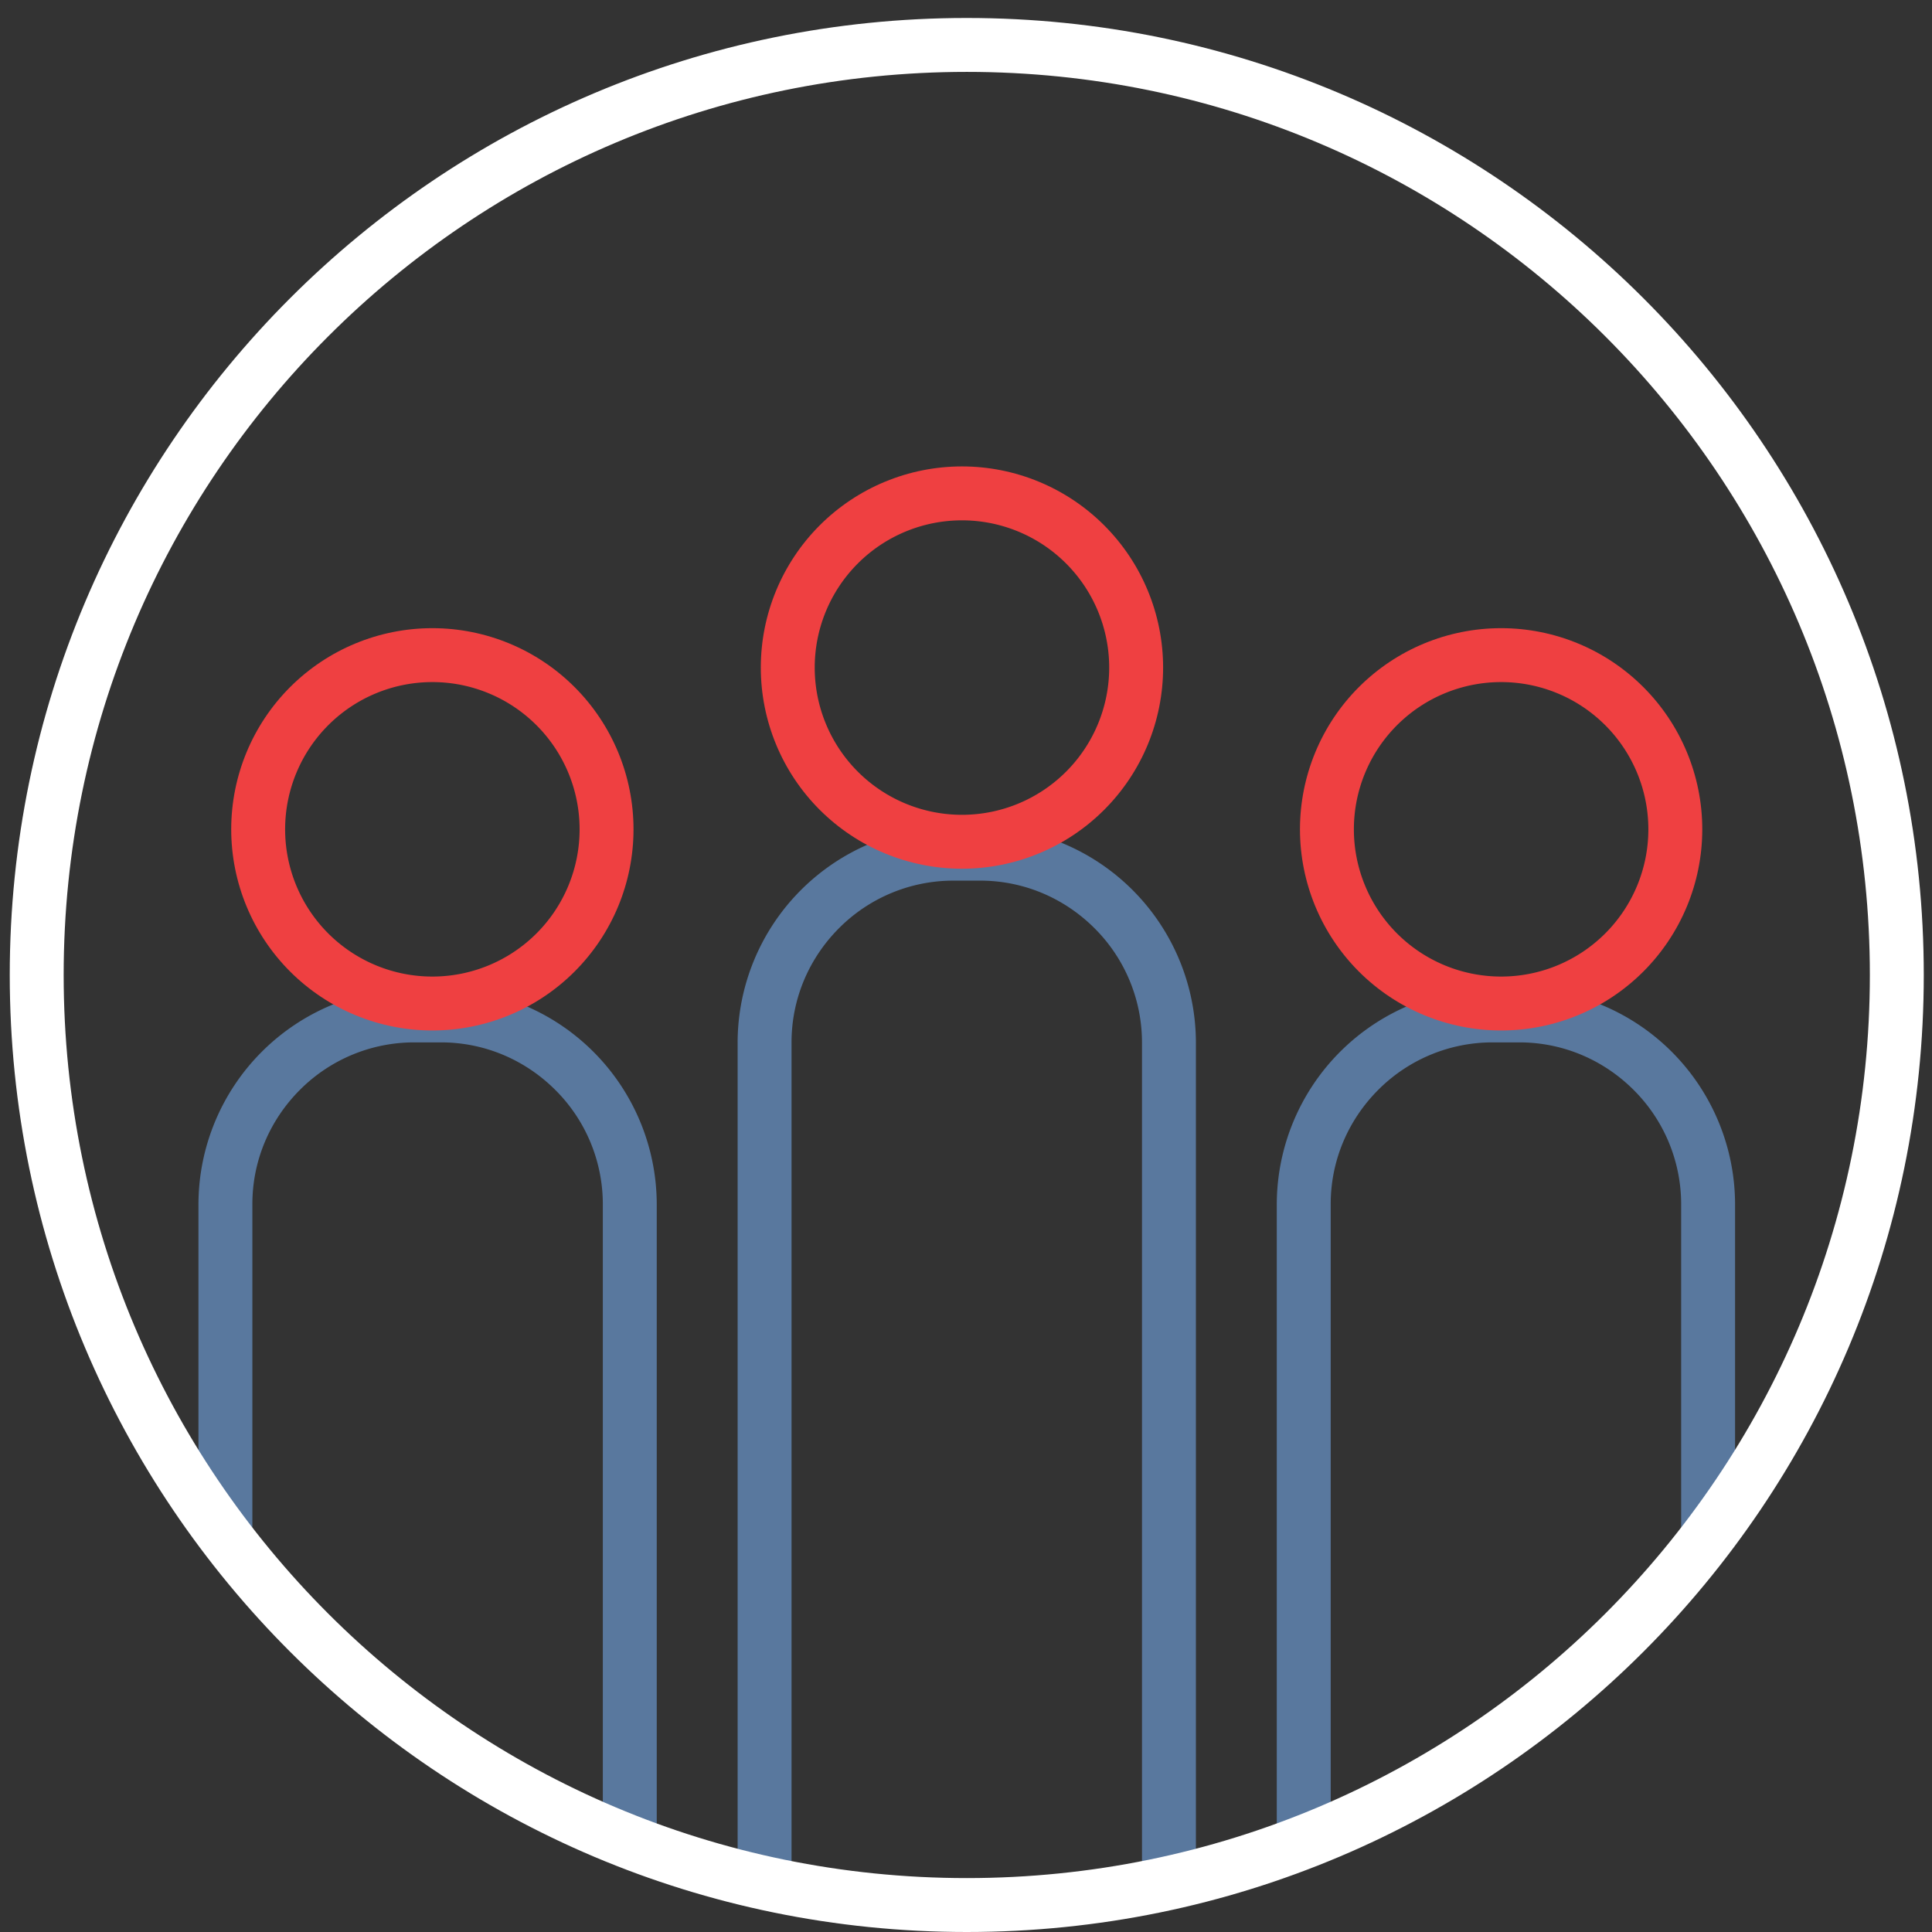 <svg xmlns="http://www.w3.org/2000/svg" width="43" height="43" viewBox="0 0 43 43"><rect x="0" y="0" width="43" height="43" fill="#333333" stroke="none"/><defs><clipPath id="9450a"><path fill="#fff" d="M5.146 18.458a4.477 4.477 0 1 1 8.954 0 4.477 4.477 0 0 1-8.954 0z"/></clipPath><clipPath id="9450b"><path fill="#fff" d="M16.933 14.858a4.477 4.477 0 1 1 8.954 0 4.477 4.477 0 0 1-8.954 0z"/></clipPath><clipPath id="9450c"><path fill="#fff" d="M28.933 18.458a4.477 4.477 0 1 1 8.954 0 4.477 4.477 0 0 1-8.954 0z"/></clipPath></defs><g><g><g><g><g><g><path fill="#59789e" d="M17.617 41.8V23.2c0-.99.403-1.887 1.057-2.542a3.588 3.588 0 0 1 2.543-1.058h.6c.989 0 1.887.404 2.542 1.058a3.588 3.588 0 0 1 1.058 2.542v18.6h1.2V23.2a4.812 4.812 0 0 0-4.8-4.8h-.6a4.812 4.812 0 0 0-4.8 4.8v18.6z"/></g><g><path fill="#59789e" d="M29.617 41.2V26.8c0-.99.403-1.887 1.057-2.542a3.588 3.588 0 0 1 2.543-1.058h.6c.989 0 1.887.404 2.542 1.058a3.588 3.588 0 0 1 1.058 2.542V34h1.2v-7.2a4.812 4.812 0 0 0-4.8-4.8h-.6a4.812 4.812 0 0 0-4.8 4.8v14.4z"/></g><g><path fill="#59789e" d="M14.617 41.2V26.8a4.812 4.812 0 0 0-4.8-4.8h-.6a4.812 4.812 0 0 0-4.8 4.8V34h1.2v-7.2c0-.99.403-1.887 1.057-2.542A3.588 3.588 0 0 1 9.217 23.2h.6c.989 0 1.887.404 2.542 1.058a3.588 3.588 0 0 1 1.058 2.542v14.4z"/></g></g><g><path fill="none" stroke="#fff" stroke-miterlimit="20" stroke-width="1.2" d="M.817 21.7c0-11.432 9.267-20.7 20.7-20.7 11.432 0 20.7 9.268 20.7 20.7 0 11.432-9.268 20.7-20.7 20.7-11.433 0-20.7-9.268-20.7-20.7z"/></g><g><path fill="none" stroke="#ef4041" stroke-miterlimit="20" stroke-width="2.4" d="M5.146 18.458a4.477 4.477 0 1 1 8.954 0 4.477 4.477 0 0 1-8.954 0z" clip-path="url(&quot;#9450a&quot;)"/></g><g><path fill="none" stroke="#ef4041" stroke-miterlimit="20" stroke-width="2.4" d="M16.933 14.858a4.477 4.477 0 1 1 8.954 0 4.477 4.477 0 0 1-8.954 0z" clip-path="url(&quot;#9450b&quot;)"/></g><g><path fill="none" stroke="#ef4041" stroke-miterlimit="20" stroke-width="2.4" d="M28.933 18.458a4.477 4.477 0 1 1 8.954 0 4.477 4.477 0 0 1-8.954 0z" clip-path="url(&quot;#9450c&quot;)"/></g></g></g></g></g></svg>
